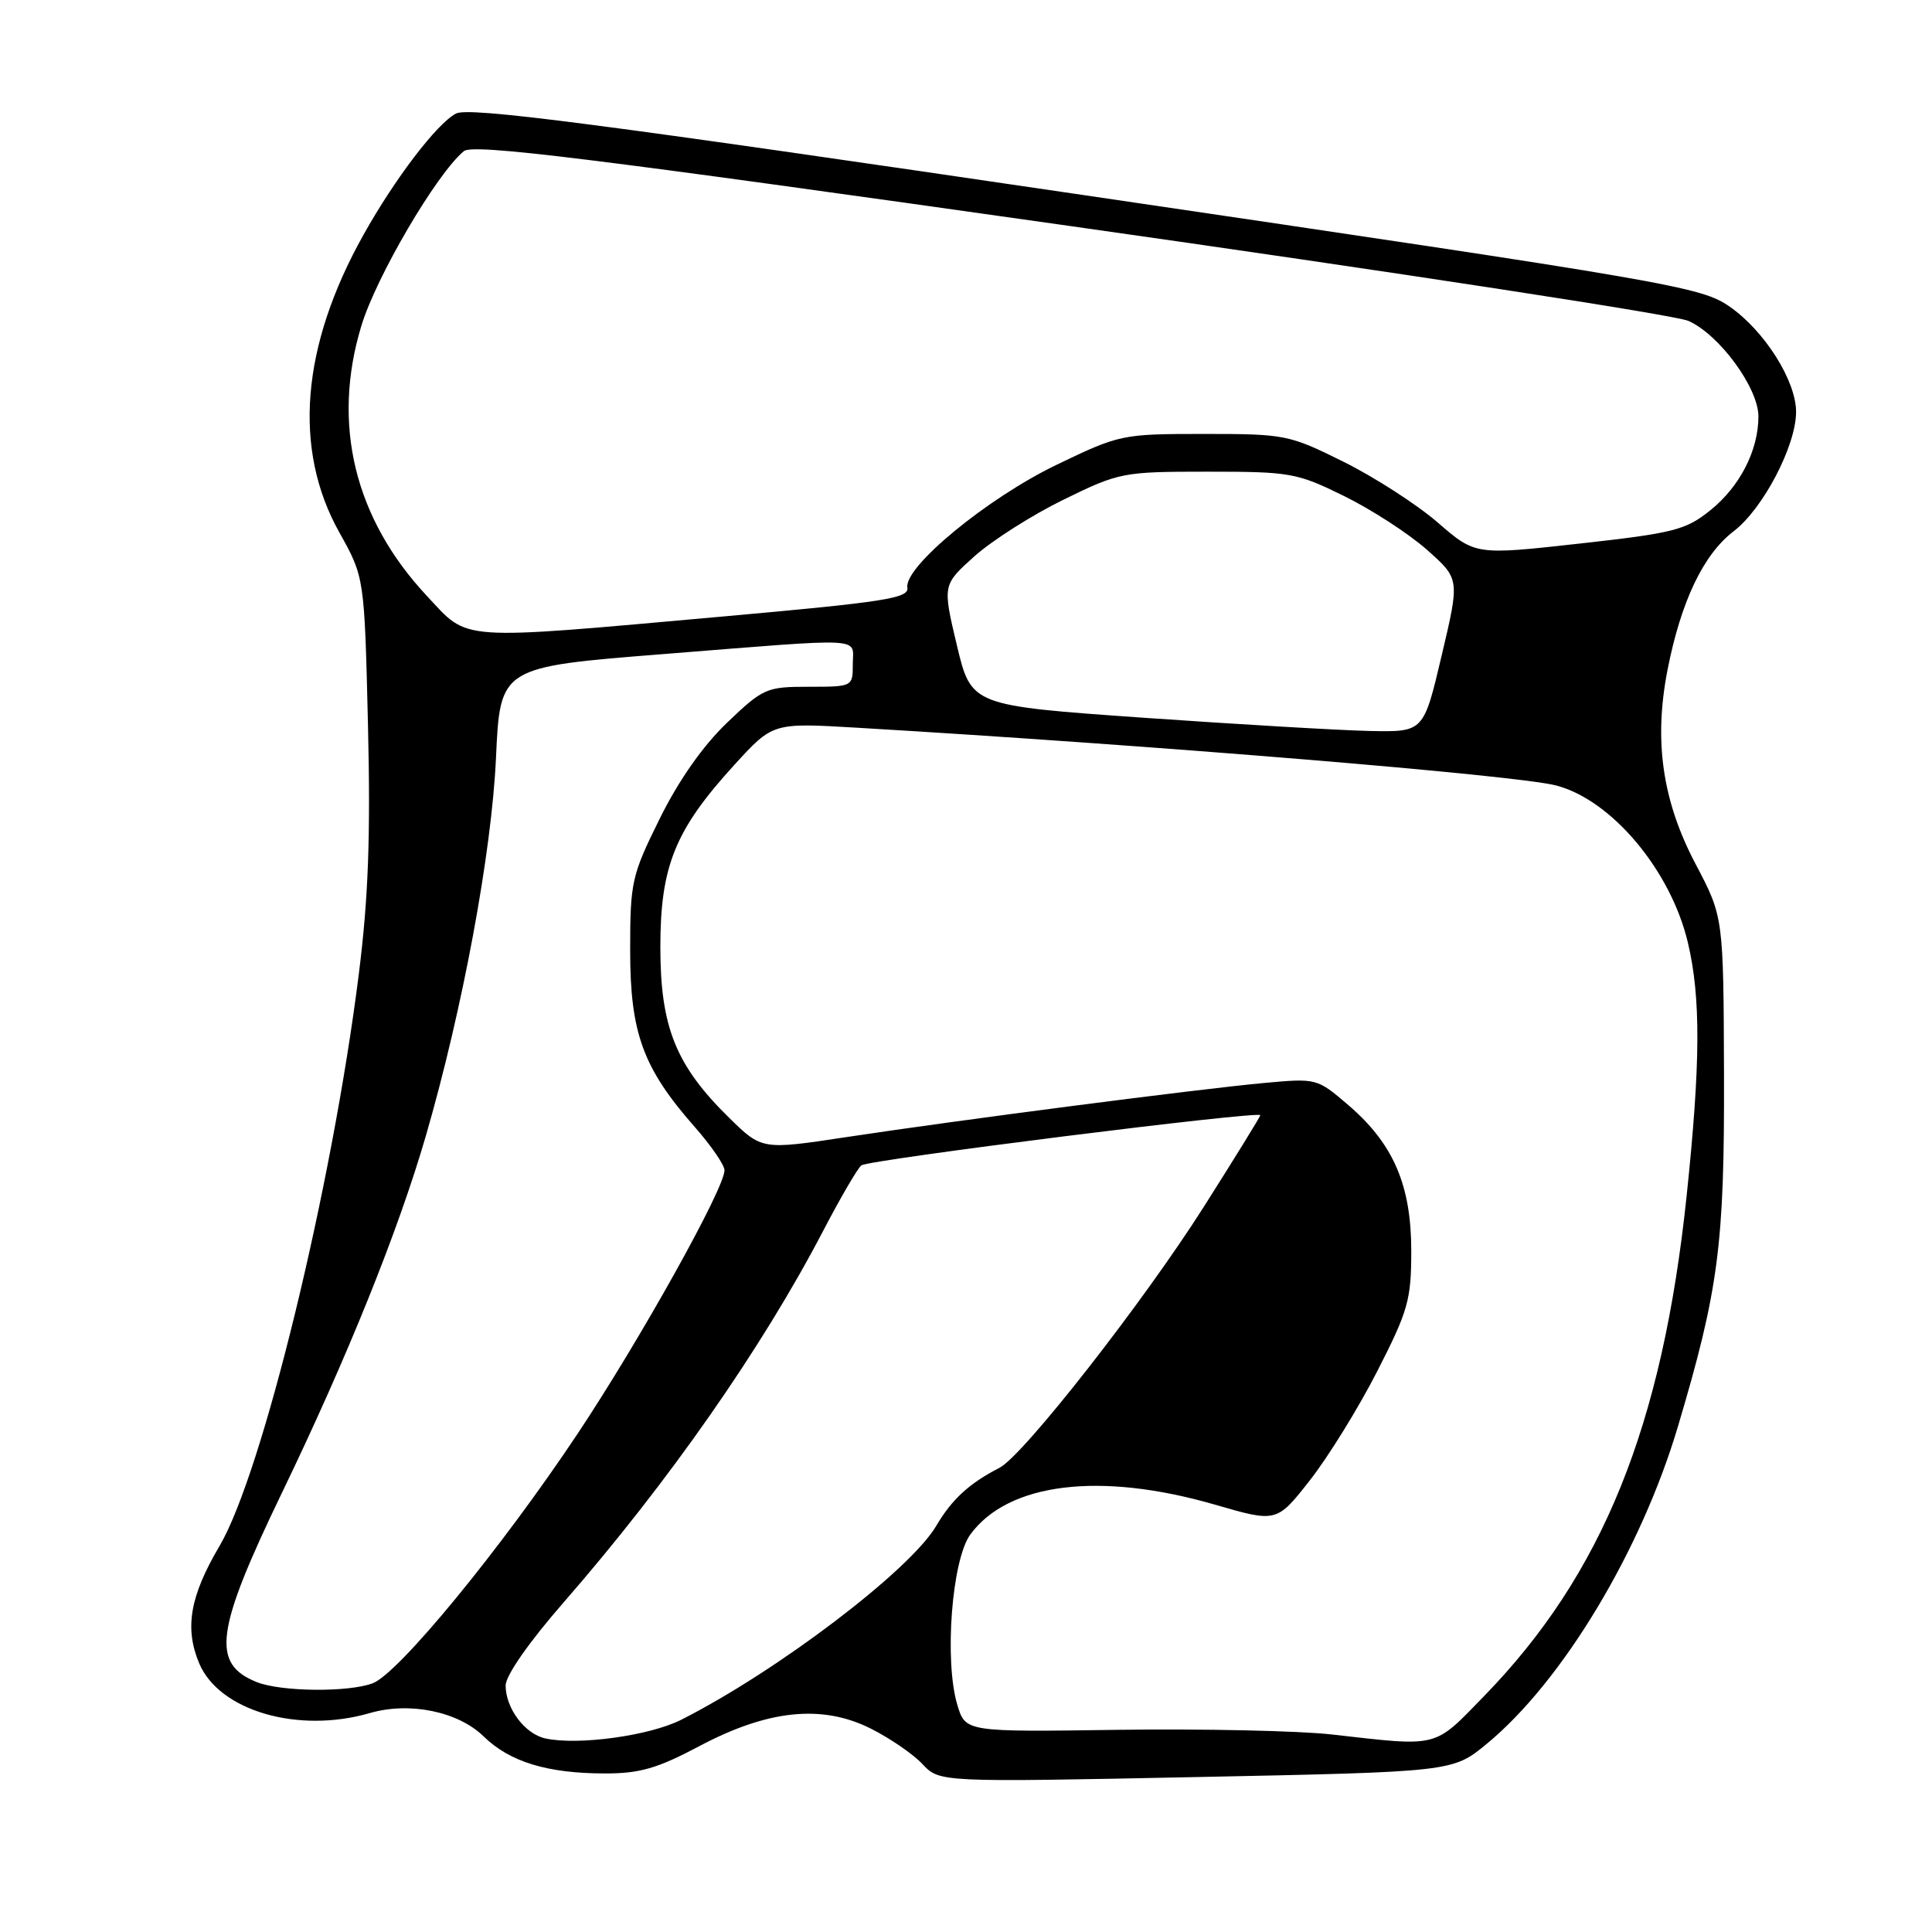 <?xml version="1.0" encoding="UTF-8" standalone="no"?>
<!DOCTYPE svg PUBLIC "-//W3C//DTD SVG 1.1//EN" "http://www.w3.org/Graphics/SVG/1.1/DTD/svg11.dtd" >
<svg xmlns="http://www.w3.org/2000/svg" xmlns:xlink="http://www.w3.org/1999/xlink" version="1.1" viewBox="0 0 256 256">
 <g >
 <path fill="currentColor"
d=" M 197.00 231.07 C 207.01 222.82 217.44 205.51 222.34 189.00 C 227.73 170.87 228.50 164.94 228.44 142.50 C 228.37 121.50 228.37 121.50 224.68 114.50 C 220.27 106.13 219.12 98.19 220.95 88.79 C 222.73 79.70 225.70 73.47 229.71 70.40 C 233.60 67.44 237.98 59.08 237.99 54.59 C 238.00 50.47 233.82 43.84 229.16 40.61 C 225.38 37.99 221.48 37.32 143.87 25.89 C 78.81 16.31 62.11 14.14 60.41 15.05 C 57.86 16.41 52.32 23.68 48.17 31.10 C 39.89 45.89 38.79 59.52 44.97 70.56 C 48.29 76.50 48.29 76.50 48.76 96.11 C 49.11 110.88 48.81 119.02 47.54 129.11 C 43.98 157.40 34.76 195.22 29.09 204.85 C 25.17 211.49 24.44 215.72 26.38 220.37 C 29.02 226.69 39.49 229.75 49.01 226.99 C 54.27 225.46 60.70 226.78 64.08 230.08 C 67.54 233.46 72.53 234.99 80.17 234.99 C 84.76 235.00 87.12 234.32 92.65 231.38 C 101.76 226.55 108.91 225.81 115.37 229.04 C 117.90 230.31 120.99 232.42 122.23 233.75 C 124.50 236.16 124.50 236.16 158.50 235.47 C 192.50 234.78 192.50 234.78 197.00 231.07 Z  M 72.26 230.35 C 69.55 229.76 67.00 226.36 67.00 223.34 C 67.00 222.02 70.08 217.60 74.69 212.32 C 88.57 196.39 100.92 178.72 109.06 163.12 C 111.42 158.60 113.71 154.68 114.15 154.41 C 115.40 153.63 167.00 147.15 167.00 147.77 C 167.00 147.95 163.66 153.36 159.58 159.80 C 151.52 172.52 135.59 192.88 132.44 194.49 C 128.42 196.56 126.14 198.65 124.04 202.21 C 120.58 208.08 103.01 221.43 90.26 227.88 C 86.07 230.00 76.60 231.30 72.26 230.35 Z  M 176.50 229.83 C 172.10 229.33 159.37 229.06 148.22 229.21 C 127.93 229.50 127.93 229.50 126.85 225.90 C 125.10 220.05 126.12 206.66 128.58 203.32 C 133.61 196.46 145.79 194.98 160.97 199.37 C 169.17 201.75 169.17 201.75 173.58 196.13 C 176.00 193.04 180.02 186.54 182.49 181.70 C 186.59 173.68 187.00 172.23 187.00 165.76 C 187.00 157.04 184.64 151.56 178.66 146.43 C 174.52 142.88 174.46 142.86 167.50 143.50 C 158.64 144.32 127.01 148.42 112.23 150.66 C 100.96 152.37 100.96 152.37 96.62 148.12 C 89.55 141.18 87.50 136.10 87.50 125.50 C 87.50 114.74 89.45 109.95 97.35 101.30 C 102.41 95.77 102.41 95.77 113.46 96.42 C 153.04 98.76 201.01 102.72 206.20 104.08 C 213.58 106.01 221.41 115.37 223.66 124.93 C 225.38 132.23 225.33 140.89 223.49 158.44 C 220.28 189.00 212.33 208.63 196.64 224.75 C 189.90 231.68 190.81 231.45 176.50 229.83 Z  M 34.03 222.89 C 27.95 220.46 28.53 216.11 37.37 197.78 C 46.00 179.90 52.77 163.11 56.43 150.50 C 61.30 133.71 65.14 113.04 65.72 100.44 C 66.27 88.38 66.27 88.38 87.89 86.67 C 115.21 84.50 113.00 84.38 113.00 88.00 C 113.00 90.99 112.98 91.00 107.16 91.00 C 101.54 91.00 101.12 91.19 96.31 95.79 C 93.11 98.86 89.91 103.43 87.41 108.49 C 83.69 116.01 83.50 116.86 83.50 125.95 C 83.50 136.90 85.20 141.53 92.05 149.32 C 94.22 151.79 96.00 154.37 96.00 155.07 C 96.00 157.48 84.79 177.58 76.52 190.00 C 66.39 205.21 52.82 221.74 49.39 223.04 C 46.18 224.26 37.25 224.17 34.03 222.89 Z  M 151.60 95.11 C 128.70 93.50 128.70 93.50 126.79 85.50 C 124.89 77.50 124.89 77.50 129.13 73.70 C 131.47 71.61 136.78 68.23 140.94 66.20 C 148.32 62.59 148.77 62.50 160.02 62.50 C 170.99 62.50 171.85 62.65 178.14 65.75 C 181.77 67.54 186.69 70.73 189.08 72.85 C 193.43 76.71 193.43 76.71 191.03 86.85 C 188.64 97.00 188.64 97.00 181.57 96.86 C 177.68 96.78 164.19 95.99 151.60 95.11 Z  M 56.57 78.97 C 46.97 68.71 43.93 56.18 47.88 43.18 C 49.86 36.64 57.85 23.03 61.46 20.03 C 62.69 19.02 77.80 20.88 141.73 29.94 C 185.06 36.08 221.95 41.74 223.72 42.52 C 227.82 44.33 233.00 51.40 233.00 55.18 C 233.00 59.68 230.54 64.48 226.62 67.62 C 223.37 70.24 221.77 70.64 209.27 72.03 C 195.50 73.56 195.50 73.56 190.50 69.23 C 187.75 66.85 182.15 63.24 178.05 61.20 C 170.81 57.60 170.29 57.50 159.55 57.50 C 148.67 57.50 148.37 57.56 140.00 61.59 C 130.84 66.00 119.78 75.10 120.23 77.86 C 120.47 79.27 117.32 79.76 96.00 81.67 C 60.17 84.87 62.22 85.01 56.57 78.97 Z "/>
</g>
</svg>